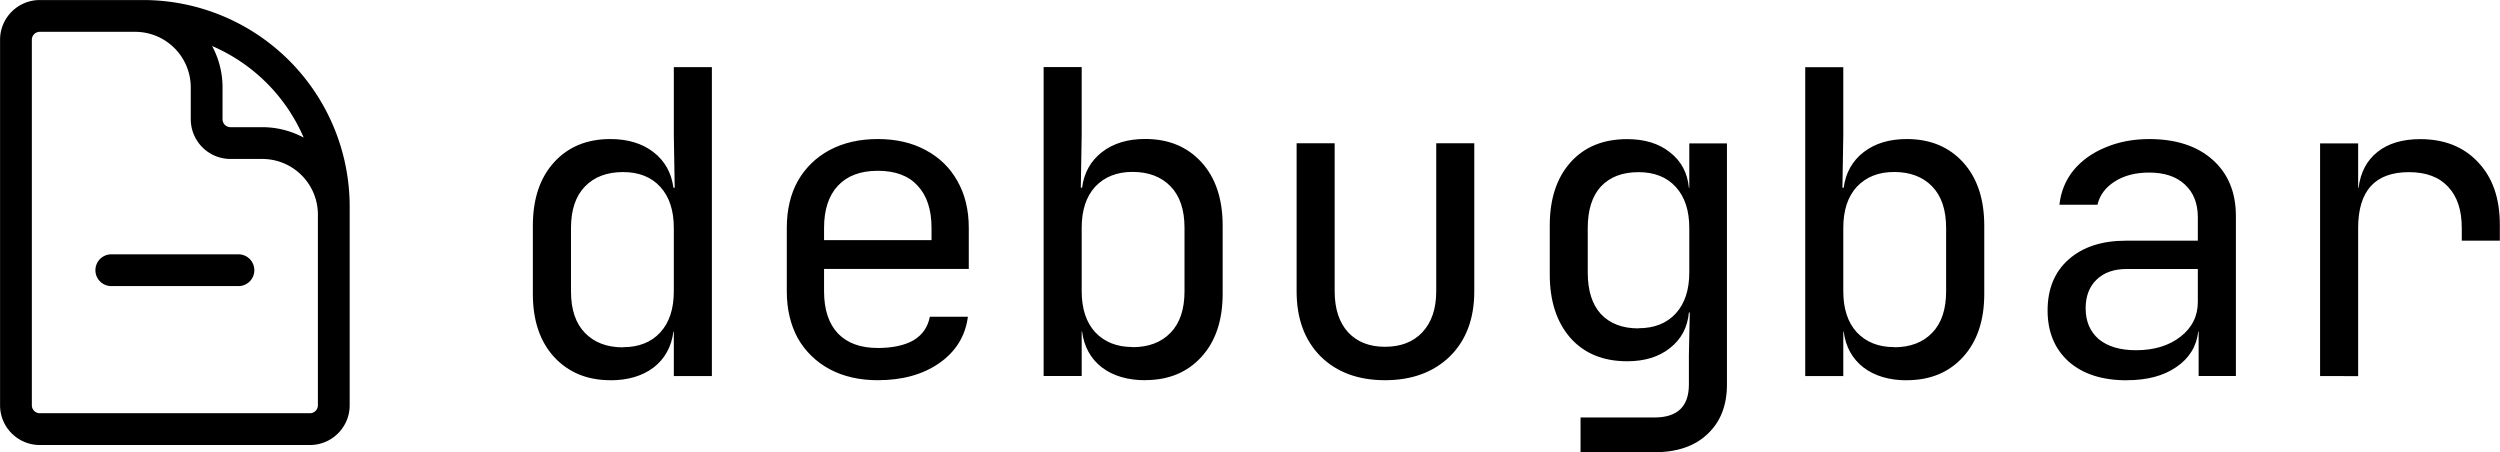 <?xml version="1.0" encoding="UTF-8" standalone="no"?>
<!-- Created with Inkscape (http://www.inkscape.org/) -->

<svg
   width="31.266mm"
   height="5.655mm"
   viewBox="0 0 31.266 5.655"
   version="1.1"
   id="svg1"
   xml:space="preserve"
   xmlns="http://www.w3.org/2000/svg"
   xmlns:svg="http://www.w3.org/2000/svg"><defs
     id="defs1" /><g
     id="layer1"
     style="fill:currentColor;stroke:none;stroke-width:1.5"
     transform="translate(-58.392,-79.526)"><path
       d="m 66.025,84.281 q -0.434,0 -0.704,-0.291 -0.265,-0.291 -0.265,-0.788 v -0.852 q 0,-0.503 0.265,-0.794 0.265,-0.291 0.704,-0.291 0.328,0 0.54,0.164 0.212,0.164 0.249,0.445 h 0.016 l -0.011,-0.661 v -0.847 h 0.476 v 3.863 h -0.476 v -0.556 h -0.005 q -0.037,0.286 -0.249,0.45 -0.212,0.159 -0.54,0.159 z m 0.159,-0.413 q 0.296,0 0.466,-0.185 0.169,-0.185 0.169,-0.513 v -0.794 q 0,-0.328 -0.169,-0.513 -0.169,-0.185 -0.466,-0.185 -0.302,0 -0.476,0.18 -0.175,0.18 -0.175,0.519 v 0.794 q 0,0.339 0.175,0.519 0.175,0.18 0.476,0.18 z m 3.186,0.413 q -0.344,0 -0.603,-0.138 -0.254,-0.138 -0.397,-0.386 -0.138,-0.254 -0.138,-0.587 v -0.794 q 0,-0.339 0.138,-0.587 0.143,-0.249 0.397,-0.386 0.259,-0.138 0.603,-0.138 0.344,0 0.598,0.138 0.259,0.138 0.397,0.386 0.143,0.249 0.143,0.587 v 0.513 h -1.81 v 0.28 q 0,0.344 0.175,0.529 0.175,0.18 0.497,0.18 0.275,0 0.445,-0.095 0.169,-0.101 0.206,-0.296 h 0.476 q -0.048,0.365 -0.36,0.582 -0.307,0.212 -0.767,0.212 z m -0.672,-1.752 h 1.344 v -0.153 q 0,-0.344 -0.175,-0.529 -0.169,-0.185 -0.497,-0.185 -0.323,0 -0.497,0.185 -0.175,0.185 -0.175,0.529 z m 4.016,1.752 q -0.328,0 -0.54,-0.159 -0.212,-0.164 -0.249,-0.45 h -0.005 V 84.228 H 71.444 v -3.863 h 0.476 v 0.847 l -0.011,0.661 h 0.016 q 0.037,-0.28 0.249,-0.445 0.212,-0.164 0.54,-0.164 0.439,0 0.704,0.291 0.265,0.291 0.265,0.794 v 0.852 q 0,0.497 -0.265,0.788 -0.265,0.291 -0.704,0.291 z m -0.159,-0.413 q 0.302,0 0.476,-0.18 0.175,-0.18 0.175,-0.519 v -0.794 q 0,-0.339 -0.175,-0.519 -0.175,-0.18 -0.476,-0.18 -0.291,0 -0.466,0.185 -0.169,0.185 -0.169,0.513 v 0.794 q 0,0.328 0.169,0.513 0.175,0.185 0.466,0.185 z m 3.159,0.413 q -0.503,0 -0.804,-0.296 -0.302,-0.302 -0.302,-0.815 v -1.852 h 0.476 v 1.852 q 0,0.328 0.169,0.513 0.169,0.18 0.46,0.18 0.296,0 0.466,-0.18 0.175,-0.185 0.175,-0.513 v -1.852 h 0.476 v 1.852 q 0,0.513 -0.307,0.815 -0.307,0.296 -0.81,0.296 z m 2.445,0.9 v -0.434 h 0.926 q 0.429,0 0.429,-0.413 v -0.37 l 0.011,-0.529 h -0.011 q -0.026,0.28 -0.238,0.445 -0.206,0.164 -0.534,0.164 -0.45,0 -0.709,-0.291 -0.259,-0.296 -0.259,-0.794 v -0.614 q 0,-0.497 0.259,-0.788 0.259,-0.291 0.709,-0.291 0.328,0 0.534,0.164 0.212,0.164 0.238,0.445 h 0.005 v -0.556 h 0.471 v 3.016 q 0,0.392 -0.243,0.619 -0.238,0.228 -0.667,0.228 z m 0.725,-1.55 q 0.296,0 0.466,-0.185 0.169,-0.185 0.169,-0.513 v -0.556 q 0,-0.328 -0.169,-0.513 -0.169,-0.185 -0.466,-0.185 -0.302,0 -0.471,0.18 -0.164,0.18 -0.164,0.519 v 0.556 q 0,0.339 0.164,0.519 0.169,0.18 0.471,0.18 z m 3.355,0.651 q -0.328,0 -0.54,-0.159 -0.212,-0.164 -0.249,-0.45 h -0.005 v 0.556 h -0.476 v -3.863 h 0.476 v 0.847 l -0.011,0.661 h 0.016 q 0.037,-0.28 0.249,-0.445 0.212,-0.164 0.54,-0.164 0.439,0 0.704,0.291 0.265,0.291 0.265,0.794 v 0.852 q 0,0.497 -0.265,0.788 -0.265,0.291 -0.704,0.291 z m -0.159,-0.413 q 0.302,0 0.476,-0.18 0.175,-0.18 0.175,-0.519 v -0.794 q 0,-0.339 -0.175,-0.519 -0.175,-0.18 -0.476,-0.18 -0.291,0 -0.466,0.185 -0.169,0.185 -0.169,0.513 v 0.794 q 0,0.328 0.169,0.513 0.175,0.185 0.466,0.185 z m 2.91,0.413 q -0.46,0 -0.725,-0.233 -0.265,-0.238 -0.265,-0.64 0,-0.407 0.265,-0.64 0.265,-0.233 0.714,-0.233 h 0.9 v -0.291 q 0,-0.265 -0.164,-0.413 -0.159,-0.148 -0.445,-0.148 -0.254,0 -0.429,0.111 -0.175,0.111 -0.217,0.291 h -0.476 q 0.026,-0.243 0.175,-0.429 0.153,-0.185 0.397,-0.286 0.249,-0.106 0.55,-0.106 0.503,0 0.794,0.259 0.291,0.259 0.291,0.704 v 2 h -0.466 v -0.556 h -0.005 q -0.032,0.28 -0.275,0.445 -0.238,0.164 -0.619,0.164 z m 0.116,-0.376 q 0.339,0 0.556,-0.169 0.217,-0.169 0.217,-0.434 v -0.413 h -0.889 q -0.238,0 -0.376,0.132 -0.138,0.132 -0.138,0.36 0,0.243 0.164,0.386 0.169,0.138 0.466,0.138 z m 2.302,0.323 v -2.91 h 0.476 v 0.556 h 0.005 q 0.037,-0.291 0.238,-0.45 0.201,-0.159 0.534,-0.159 0.455,0 0.725,0.291 0.27,0.286 0.27,0.778 v 0.201 h -0.476 v -0.159 q 0,-0.333 -0.169,-0.513 -0.169,-0.185 -0.492,-0.185 -0.635,0 -0.635,0.699 v 1.852 z"
       id="text1"
       style="font-size:5.292px;font-family:'JetBrains Mono';-inkscape-font-specification:'JetBrains Mono';stroke-width:0.265"
       aria-label="debugbar" /><g
       style="fill:none;stroke:currentColor;stroke-width:1.5"
       id="g3"
       transform="matrix(0.265,0,0,0.265,57.399,79.129)"><path
         stroke-linecap="round"
         stroke-linejoin="round"
         d="M 19.5,14.25 V 11.625 A 3.375,3.375 0 0 0 16.125,8.25 h -1.5 A 1.125,1.125 0 0 1 13.5,7.125 v -1.5 A 3.375,3.375 0 0 0 10.125,2.25 H 8.25 m 6.75,12 H 9 m 1.5,-12 H 5.625 C 5.004,2.25 4.5,2.754 4.5,3.375 v 17.25 c 0,0.621 0.504,1.125 1.125,1.125 h 12.75 c 0.621,0 1.125,-0.504 1.125,-1.125 V 11.25 a 9,9 0 0 0 -9,-9 z"
         id="path1" /></g></g></svg>
